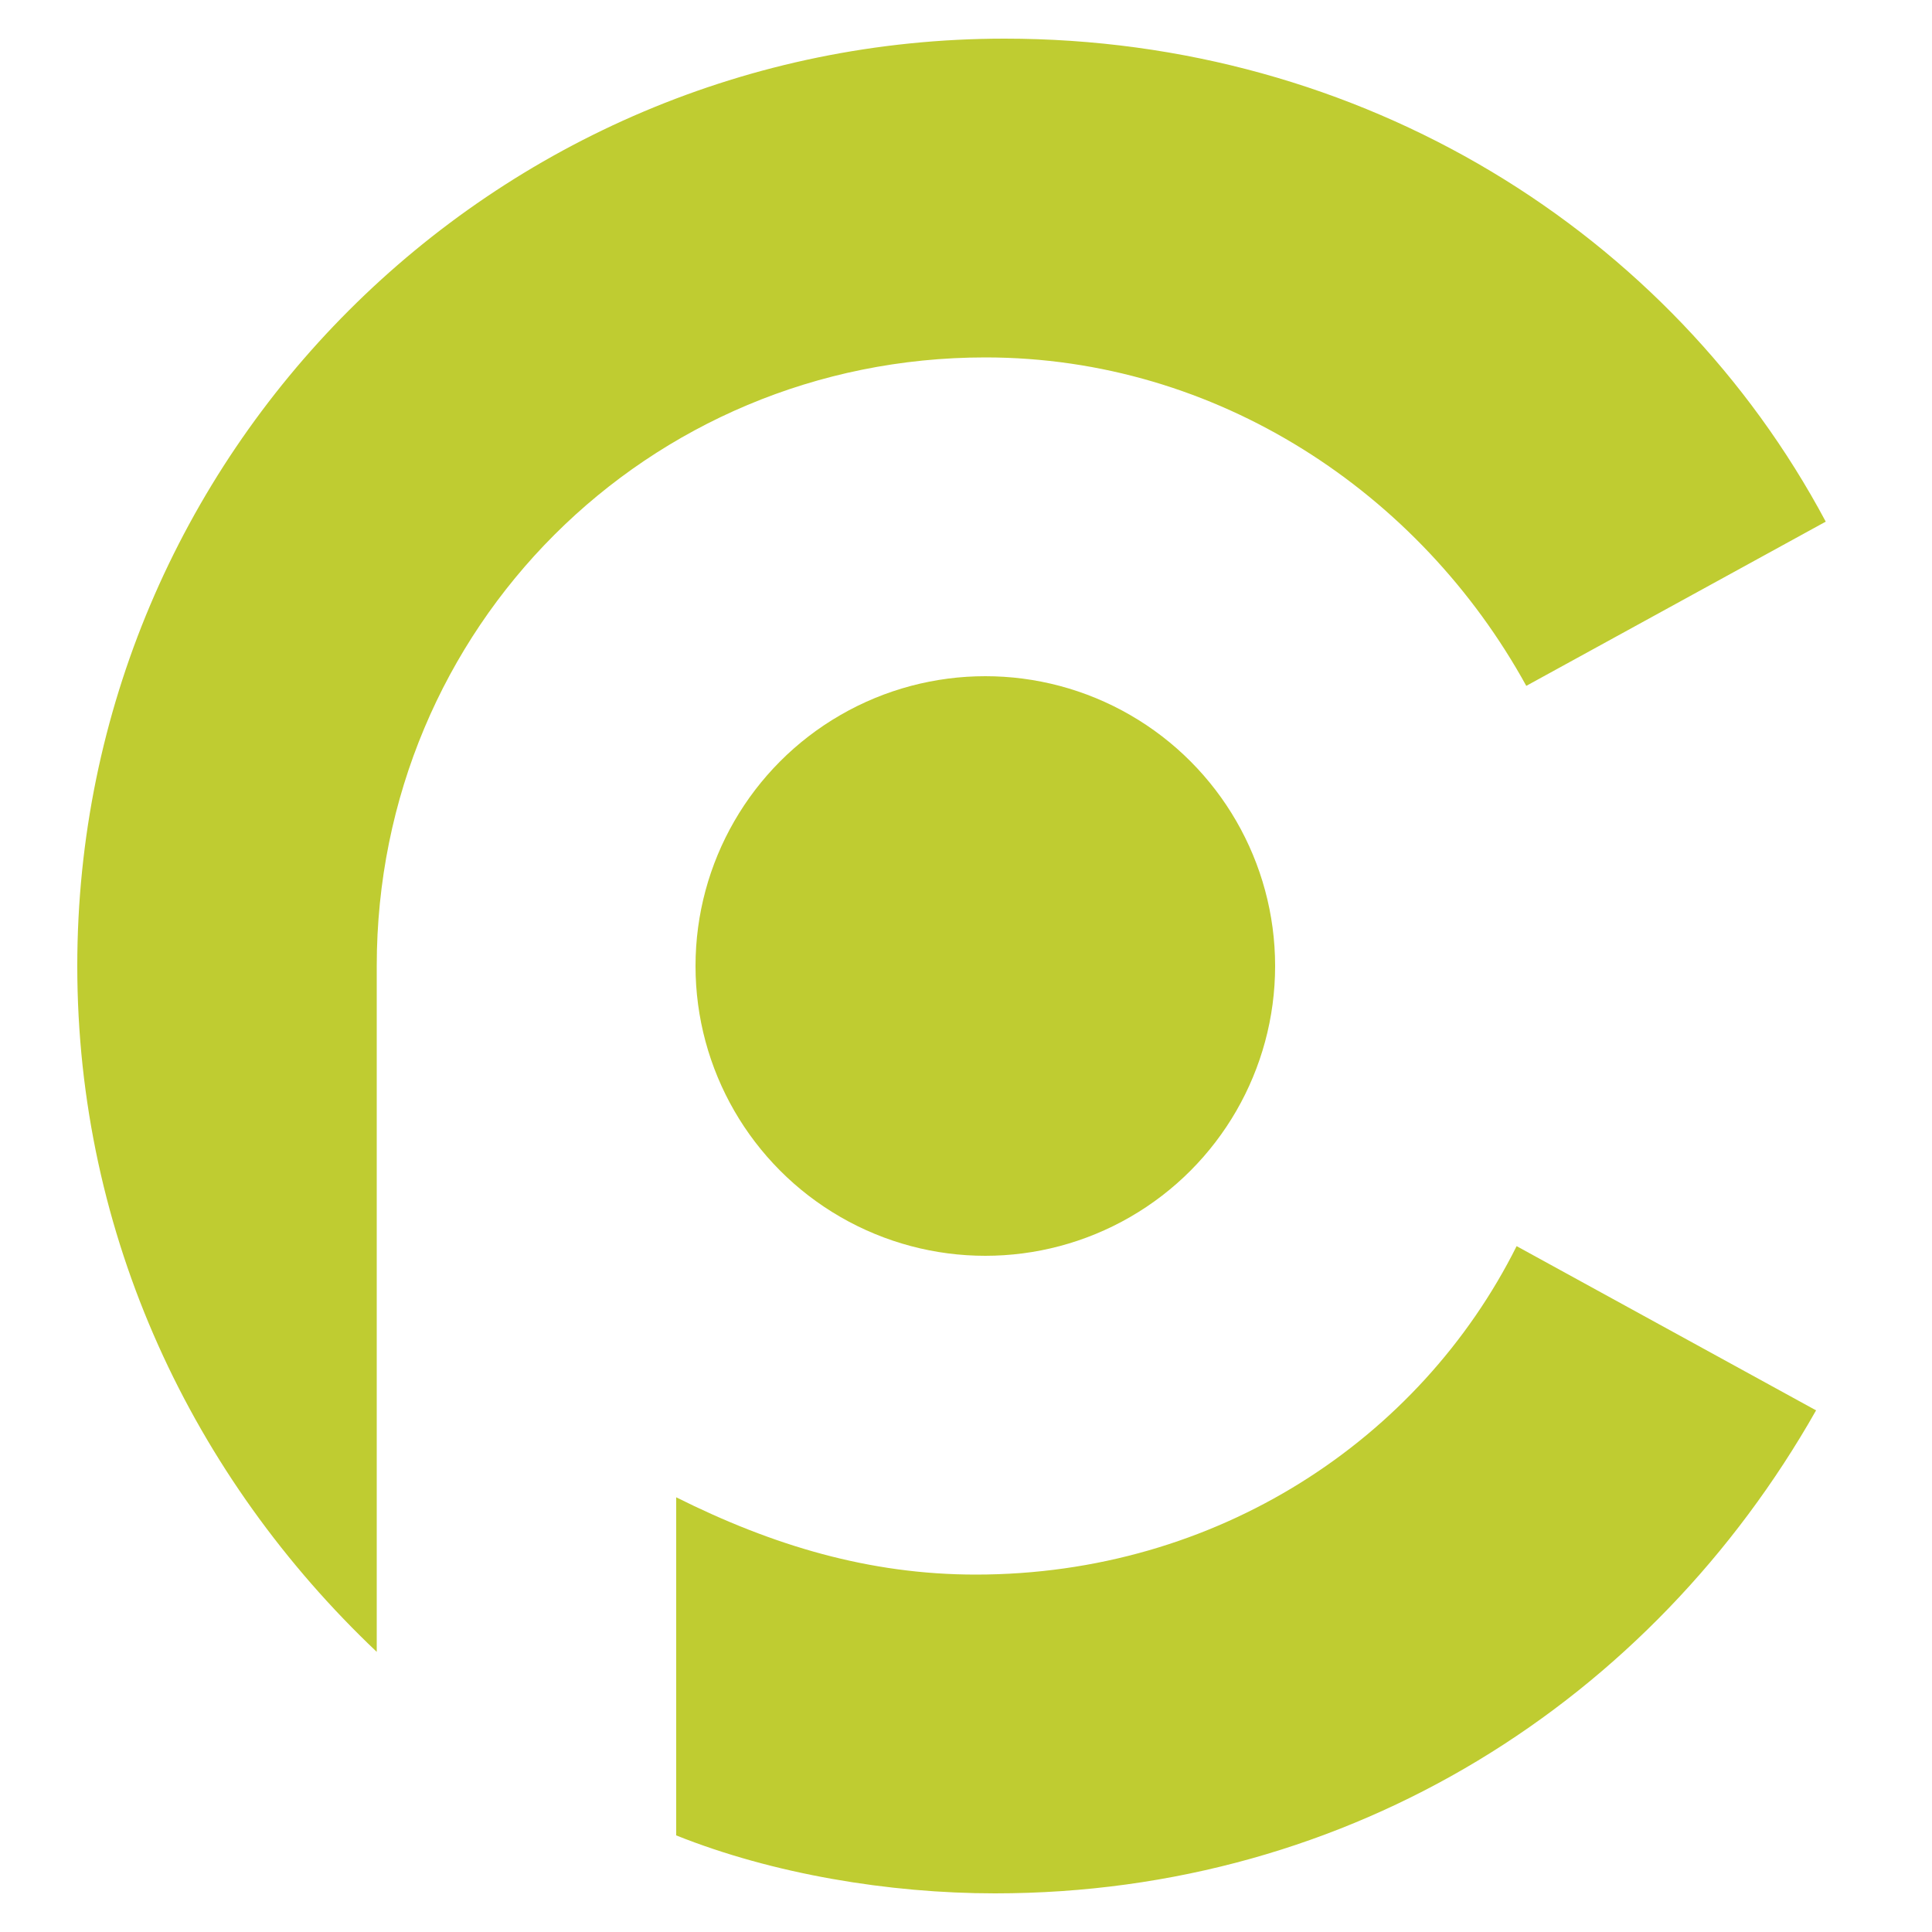 <?xml version="1.0" encoding="utf-8"?>
<!-- Generator: Adobe Illustrator 20.1.0, SVG Export Plug-In . SVG Version: 6.00 Build 0)  -->
<svg version="1.1" id="Layer_1" xmlns="http://www.w3.org/2000/svg" xmlns:xlink="http://www.w3.org/1999/xlink" x="0px" y="0px"
	 viewBox="0 0 20 20" style="enable-background:new 0 0 20 20;" xml:space="preserve">
<style type="text/css">
	.st0{fill:#BFCC31;}
</style>
<g>
	<g>
		<path class="st0" d="M10.1,16.3C9,16.3,8,16,7,15.5V19c1,0.4,2.2,0.6,3.3,0.6c3.7,0,6.8-2,8.5-5l-3.1-1.7
			C14.7,14.9,12.6,16.3,10.1,16.3z"/>
		<path class="st0" d="M3.9,10c0-3.5,2.8-6.3,6.3-6.3c2.4,0,4.5,1.4,5.6,3.4l3.1-1.7c-1.6-3-4.8-5-8.5-5c-5.3,0-9.6,4.3-9.6,9.6
			c0,2.8,1.2,5.3,3.1,7.1V10z"/>
	</g>
	<circle class="st0" cx="10.2" cy="10" r="3"/>
</g>
</svg>
